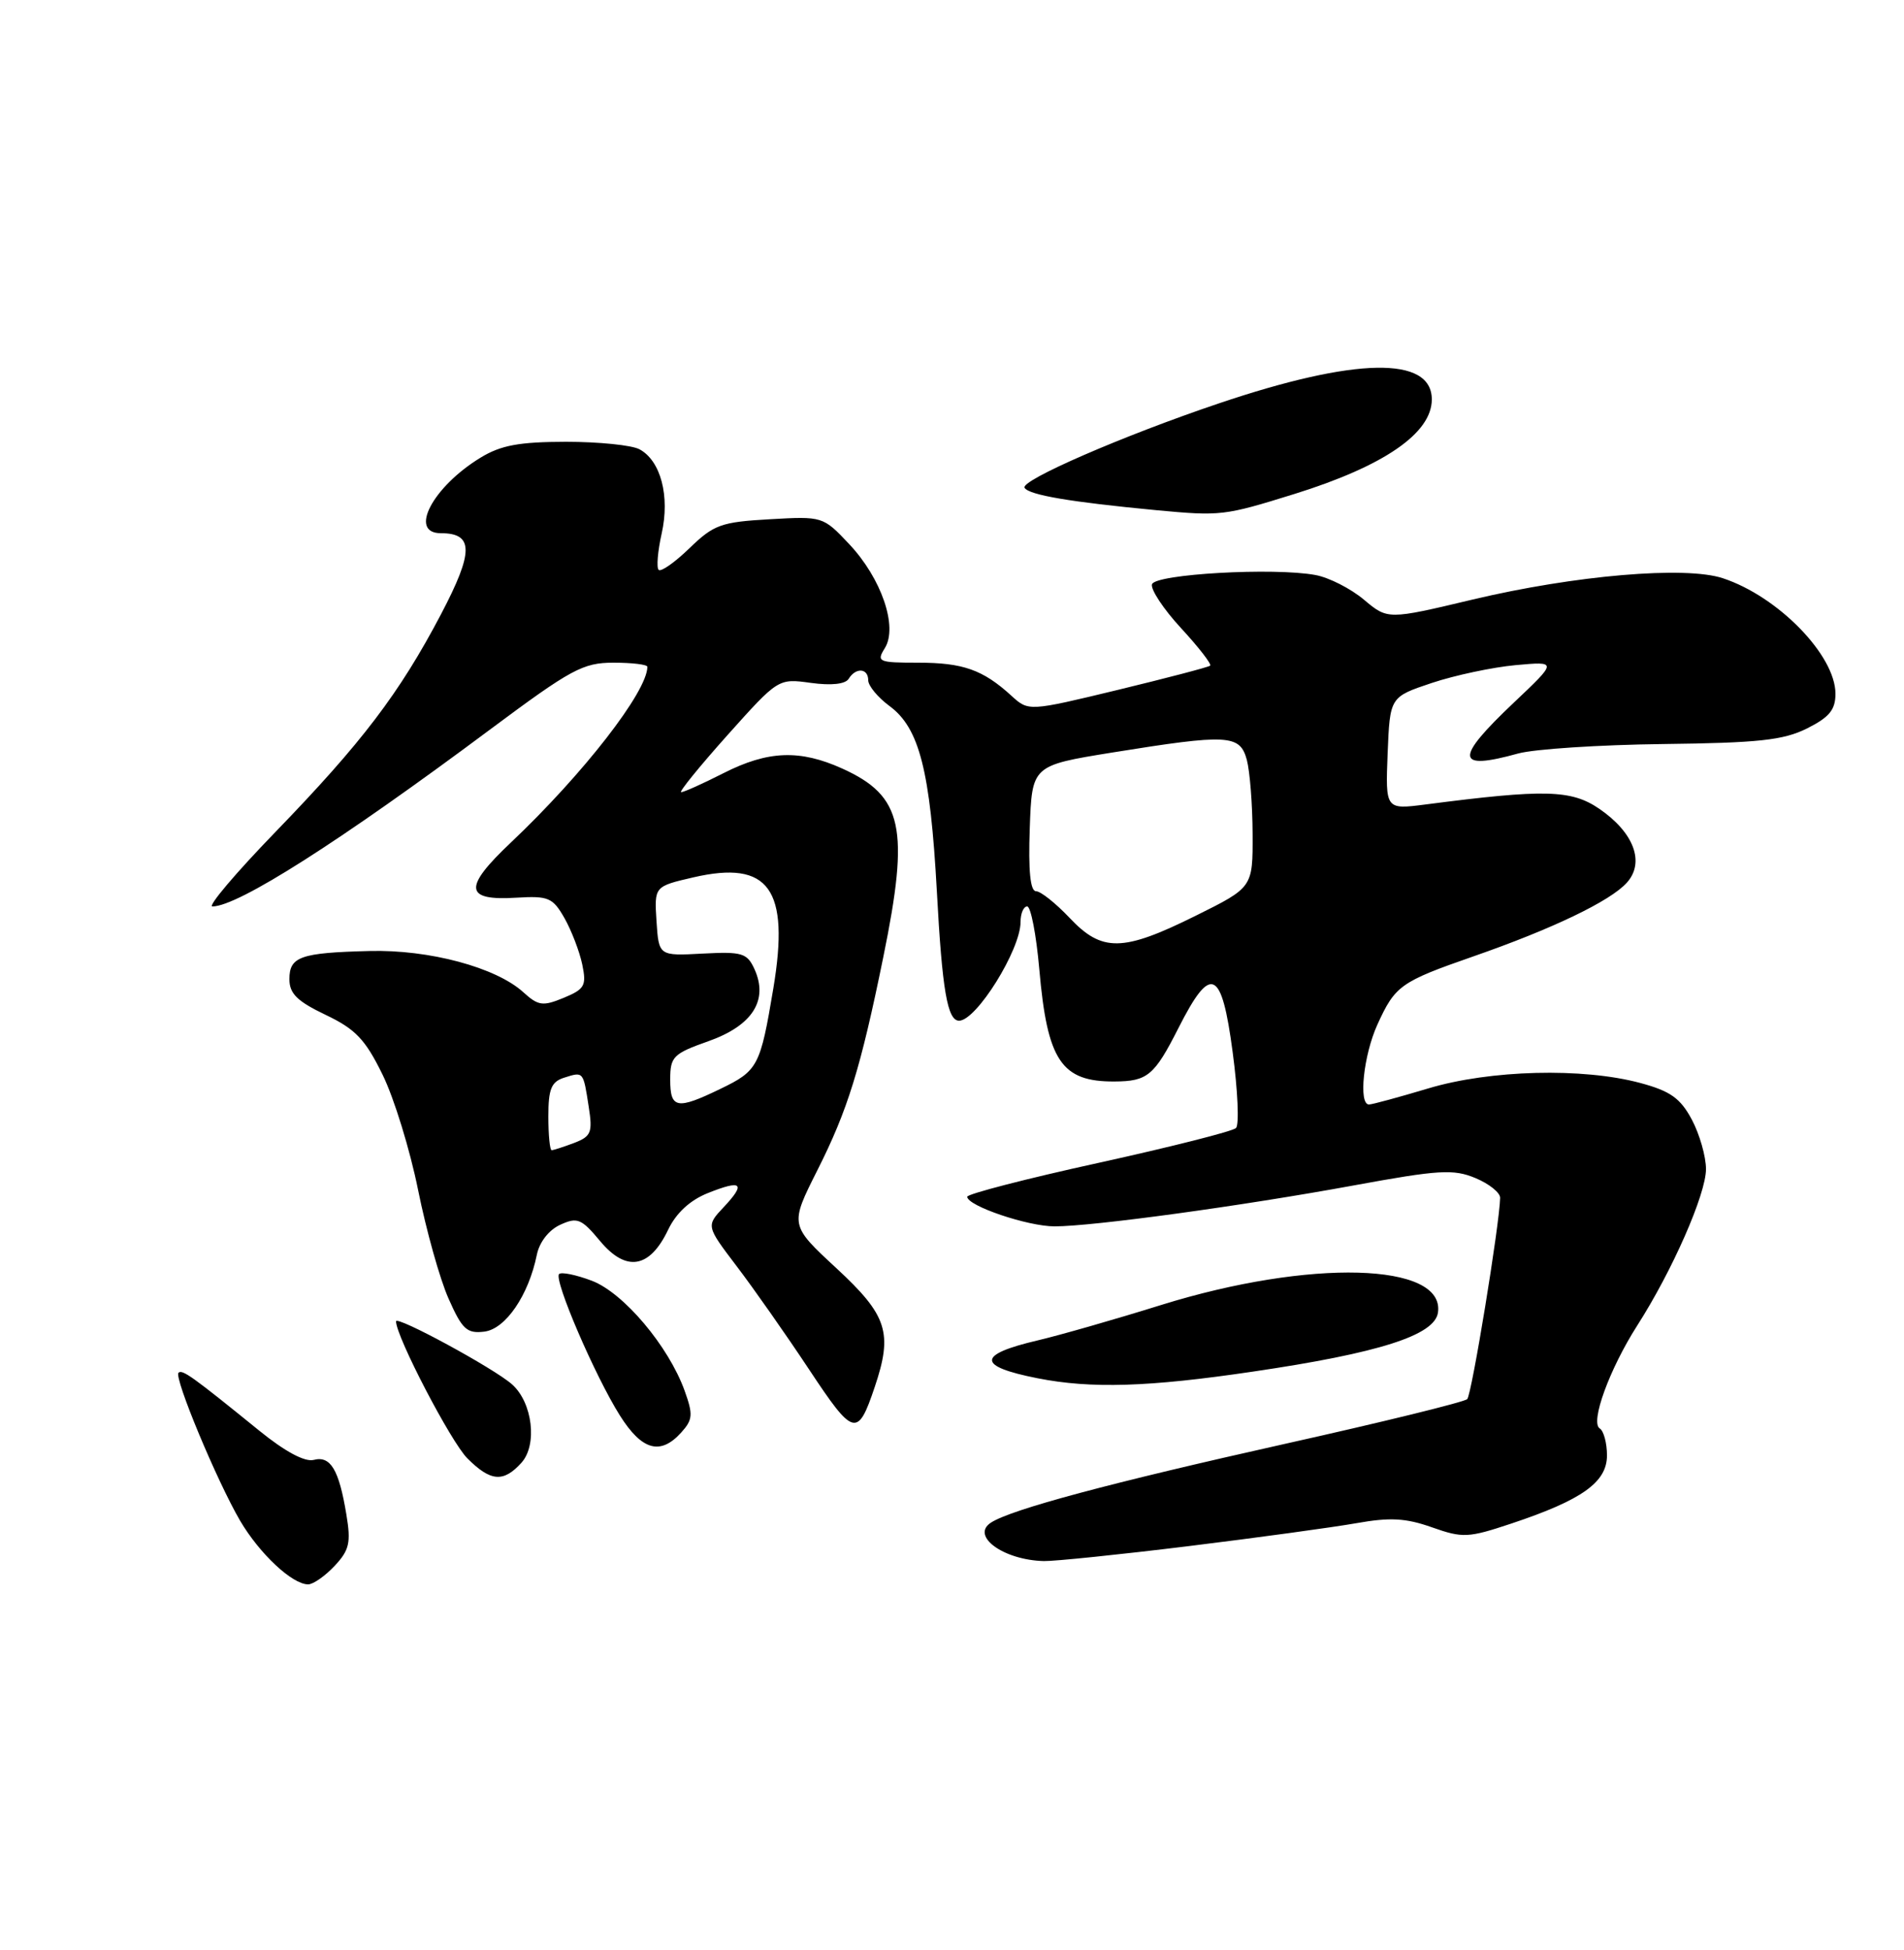 <?xml version="1.0" encoding="UTF-8" standalone="no"?>
<!DOCTYPE svg PUBLIC "-//W3C//DTD SVG 1.1//EN" "http://www.w3.org/Graphics/SVG/1.1/DTD/svg11.dtd" >
<svg xmlns="http://www.w3.org/2000/svg" xmlns:xlink="http://www.w3.org/1999/xlink" version="1.1" viewBox="0 0 250 256">
 <g >
 <path fill="currentColor"
d=" M 43.93 205.58 C 45.87 203.51 46.10 202.53 45.48 198.83 C 44.51 192.94 43.40 191.08 41.19 191.66 C 40.03 191.96 37.41 190.56 34.04 187.82 C 25.29 180.72 23.93 179.74 23.44 180.22 C 22.82 180.85 28.48 194.43 31.53 199.65 C 34.08 203.98 38.37 208.00 40.46 208.00 C 41.12 208.00 42.68 206.91 43.93 205.58 Z  M 156.06 202.98 C 165.10 201.87 175.01 200.51 178.08 199.97 C 182.51 199.18 184.57 199.29 188.02 200.51 C 192.07 201.94 192.78 201.90 198.43 200.02 C 207.73 196.92 211.00 194.59 211.00 191.07 C 211.00 189.45 210.57 187.85 210.05 187.53 C 208.77 186.74 211.33 179.73 214.96 174.04 C 219.58 166.83 224.00 156.77 224.00 153.48 C 224.00 151.83 223.16 148.90 222.14 146.98 C 220.64 144.18 219.33 143.24 215.39 142.18 C 207.82 140.14 195.63 140.45 187.50 142.90 C 183.65 144.05 180.17 145.00 179.75 145.00 C 178.35 145.00 179.03 138.52 180.86 134.50 C 183.19 129.39 183.89 128.89 193.42 125.57 C 203.83 121.95 211.41 118.31 213.60 115.89 C 216.01 113.23 214.55 109.30 209.99 106.18 C 206.32 103.67 202.84 103.58 187.20 105.61 C 181.91 106.29 181.91 106.29 182.20 98.89 C 182.50 91.50 182.50 91.50 188.00 89.66 C 191.03 88.65 195.97 87.60 199.00 87.32 C 204.50 86.82 204.50 86.82 198.75 92.26 C 190.95 99.64 191.09 101.21 199.34 98.92 C 201.45 98.34 210.00 97.78 218.34 97.68 C 230.88 97.53 234.15 97.18 237.25 95.64 C 240.19 94.17 241.00 93.19 241.00 91.08 C 241.00 86.03 233.47 78.30 226.21 75.91 C 221.29 74.28 206.79 75.52 193.36 78.71 C 182.22 81.36 182.22 81.36 179.08 78.72 C 177.35 77.27 174.49 75.81 172.72 75.49 C 167.27 74.48 151.71 75.36 151.26 76.70 C 151.05 77.36 152.76 79.96 155.08 82.47 C 157.40 84.98 159.11 87.20 158.90 87.39 C 158.68 87.58 153.22 89.01 146.78 90.57 C 135.05 93.40 135.05 93.40 132.78 91.32 C 129.05 87.92 126.43 87.00 120.56 87.00 C 115.32 87.00 115.06 86.88 116.18 85.09 C 117.92 82.29 115.74 75.93 111.50 71.43 C 108.07 67.79 108.01 67.77 101.05 68.17 C 94.69 68.53 93.72 68.88 90.54 71.96 C 88.61 73.83 86.78 75.12 86.48 74.81 C 86.18 74.51 86.36 72.36 86.88 70.04 C 87.98 65.13 86.76 60.48 83.96 58.98 C 82.95 58.44 78.61 58.00 74.32 58.00 C 68.17 58.01 65.77 58.45 63.10 60.08 C 56.81 63.91 53.61 70.00 57.88 70.00 C 62.21 70.00 62.22 72.42 57.91 80.63 C 52.44 91.03 47.53 97.49 36.14 109.25 C 30.95 114.61 27.23 119.00 27.89 119.00 C 31.24 119.00 44.66 110.45 64.31 95.80 C 75.01 87.83 76.54 87.00 80.56 87.00 C 83.00 87.00 85.00 87.24 85.00 87.54 C 85.00 90.79 76.58 101.62 67.09 110.60 C 60.79 116.55 60.96 118.28 67.82 117.85 C 72.02 117.60 72.58 117.84 74.12 120.54 C 75.04 122.17 76.09 124.90 76.45 126.61 C 77.03 129.40 76.78 129.85 74.01 131.00 C 71.27 132.13 70.68 132.05 68.71 130.26 C 65.13 127.00 56.33 124.64 48.50 124.85 C 39.44 125.08 38.00 125.59 38.00 128.55 C 38.00 130.44 39.02 131.45 42.75 133.23 C 46.69 135.11 47.96 136.45 50.23 141.08 C 51.74 144.15 53.84 150.97 54.90 156.24 C 55.96 161.50 57.75 167.91 58.89 170.47 C 60.68 174.52 61.30 175.10 63.59 174.82 C 66.38 174.48 69.41 170.05 70.49 164.72 C 70.83 163.06 72.07 161.47 73.56 160.79 C 75.81 159.76 76.34 159.98 78.82 162.96 C 82.23 167.03 85.31 166.51 87.72 161.46 C 88.77 159.26 90.58 157.58 92.92 156.64 C 97.41 154.84 97.98 155.33 95.03 158.47 C 92.71 160.94 92.71 160.94 96.72 166.22 C 98.93 169.12 103.21 175.22 106.23 179.78 C 112.08 188.61 112.61 188.76 114.85 182.10 C 117.25 174.98 116.52 172.70 109.85 166.52 C 103.70 160.83 103.70 160.83 107.31 153.66 C 111.30 145.75 112.99 140.31 115.98 125.64 C 119.45 108.68 118.55 104.51 110.62 100.91 C 105.03 98.38 100.86 98.53 95.00 101.50 C 92.29 102.88 89.79 104.00 89.44 104.00 C 89.10 104.00 91.83 100.64 95.50 96.53 C 102.19 89.06 102.19 89.06 106.46 89.65 C 109.14 90.02 110.99 89.82 111.43 89.12 C 112.37 87.59 114.00 87.71 114.00 89.31 C 114.00 90.03 115.26 91.56 116.81 92.70 C 120.72 95.59 122.14 101.18 123.01 117.00 C 123.71 130.01 124.40 134.00 125.93 134.00 C 128.20 134.00 134.00 124.69 134.00 121.05 C 134.00 119.92 134.39 119.00 134.87 119.00 C 135.35 119.00 136.06 122.70 136.46 127.22 C 137.51 139.26 139.35 142.02 146.33 141.98 C 150.67 141.96 151.57 141.21 154.74 134.95 C 159.00 126.54 160.40 127.17 161.85 138.12 C 162.53 143.18 162.72 147.67 162.29 148.09 C 161.86 148.52 153.74 150.57 144.25 152.66 C 134.76 154.74 127.00 156.75 127.00 157.11 C 127.00 158.31 134.94 161.00 138.47 161.00 C 143.49 161.00 162.99 158.33 177.67 155.64 C 188.95 153.57 190.85 153.46 193.73 154.66 C 195.53 155.41 196.99 156.58 196.97 157.26 C 196.90 160.73 193.24 183.09 192.65 183.68 C 192.27 184.06 181.51 186.70 168.73 189.55 C 145.80 194.67 132.81 198.15 130.12 199.89 C 127.41 201.64 131.75 204.81 137.06 204.94 C 138.46 204.97 147.01 204.09 156.06 202.98 Z  M 68.46 192.04 C 70.59 189.69 69.93 184.13 67.23 181.74 C 64.87 179.64 52.00 172.66 52.00 173.47 C 52.00 175.46 59.21 189.31 61.37 191.46 C 64.42 194.51 66.10 194.65 68.46 192.04 Z  M 89.44 188.07 C 90.97 186.38 91.02 185.71 89.89 182.57 C 87.78 176.72 81.87 169.72 77.71 168.14 C 75.65 167.36 73.71 166.96 73.41 167.26 C 72.68 167.99 78.13 180.66 81.40 185.84 C 84.29 190.42 86.71 191.09 89.44 188.07 Z  M 164.50 180.07 C 181.09 177.63 188.39 175.30 188.81 172.31 C 189.75 165.74 171.96 165.26 152.50 171.31 C 146.45 173.20 139.14 175.29 136.25 175.97 C 128.26 177.84 128.26 179.37 136.23 180.94 C 143.26 182.33 150.79 182.10 164.50 180.07 Z  M 169.93 64.86 C 181.72 61.19 188.00 56.87 188.00 52.44 C 188.00 46.72 177.98 46.90 160.06 52.95 C 147.45 57.20 133.93 63.08 134.53 64.04 C 135.11 64.99 140.57 65.91 151.84 66.98 C 160.30 67.77 160.73 67.72 169.93 64.86 Z  M 72.00 146.57 C 72.00 142.96 72.39 142.01 74.08 141.48 C 76.62 140.67 76.58 140.63 77.30 145.30 C 77.83 148.68 77.62 149.19 75.38 150.05 C 74.00 150.57 72.67 151.00 72.43 151.00 C 72.20 151.00 72.00 149.01 72.00 146.57 Z  M 88.00 141.73 C 88.00 138.72 88.38 138.33 93.05 136.68 C 98.81 134.63 100.92 131.31 99.06 127.22 C 98.09 125.11 97.44 124.92 92.25 125.19 C 86.50 125.50 86.50 125.50 86.20 120.93 C 85.91 116.37 85.91 116.37 91.05 115.18 C 100.98 112.89 103.72 116.70 101.54 129.76 C 99.83 139.98 99.53 140.57 94.59 142.95 C 88.87 145.72 88.00 145.56 88.00 141.73 Z  M 140.44 120.50 C 138.62 118.58 136.64 117.00 136.03 117.00 C 135.28 117.00 135.01 114.29 135.21 108.75 C 135.50 100.50 135.50 100.50 146.00 98.80 C 161.28 96.34 162.80 96.42 163.71 99.75 C 164.11 101.26 164.46 105.65 164.47 109.50 C 164.50 116.50 164.50 116.50 157.00 120.22 C 147.41 124.98 144.70 125.02 140.44 120.50 Z "/>
</g>
</svg>